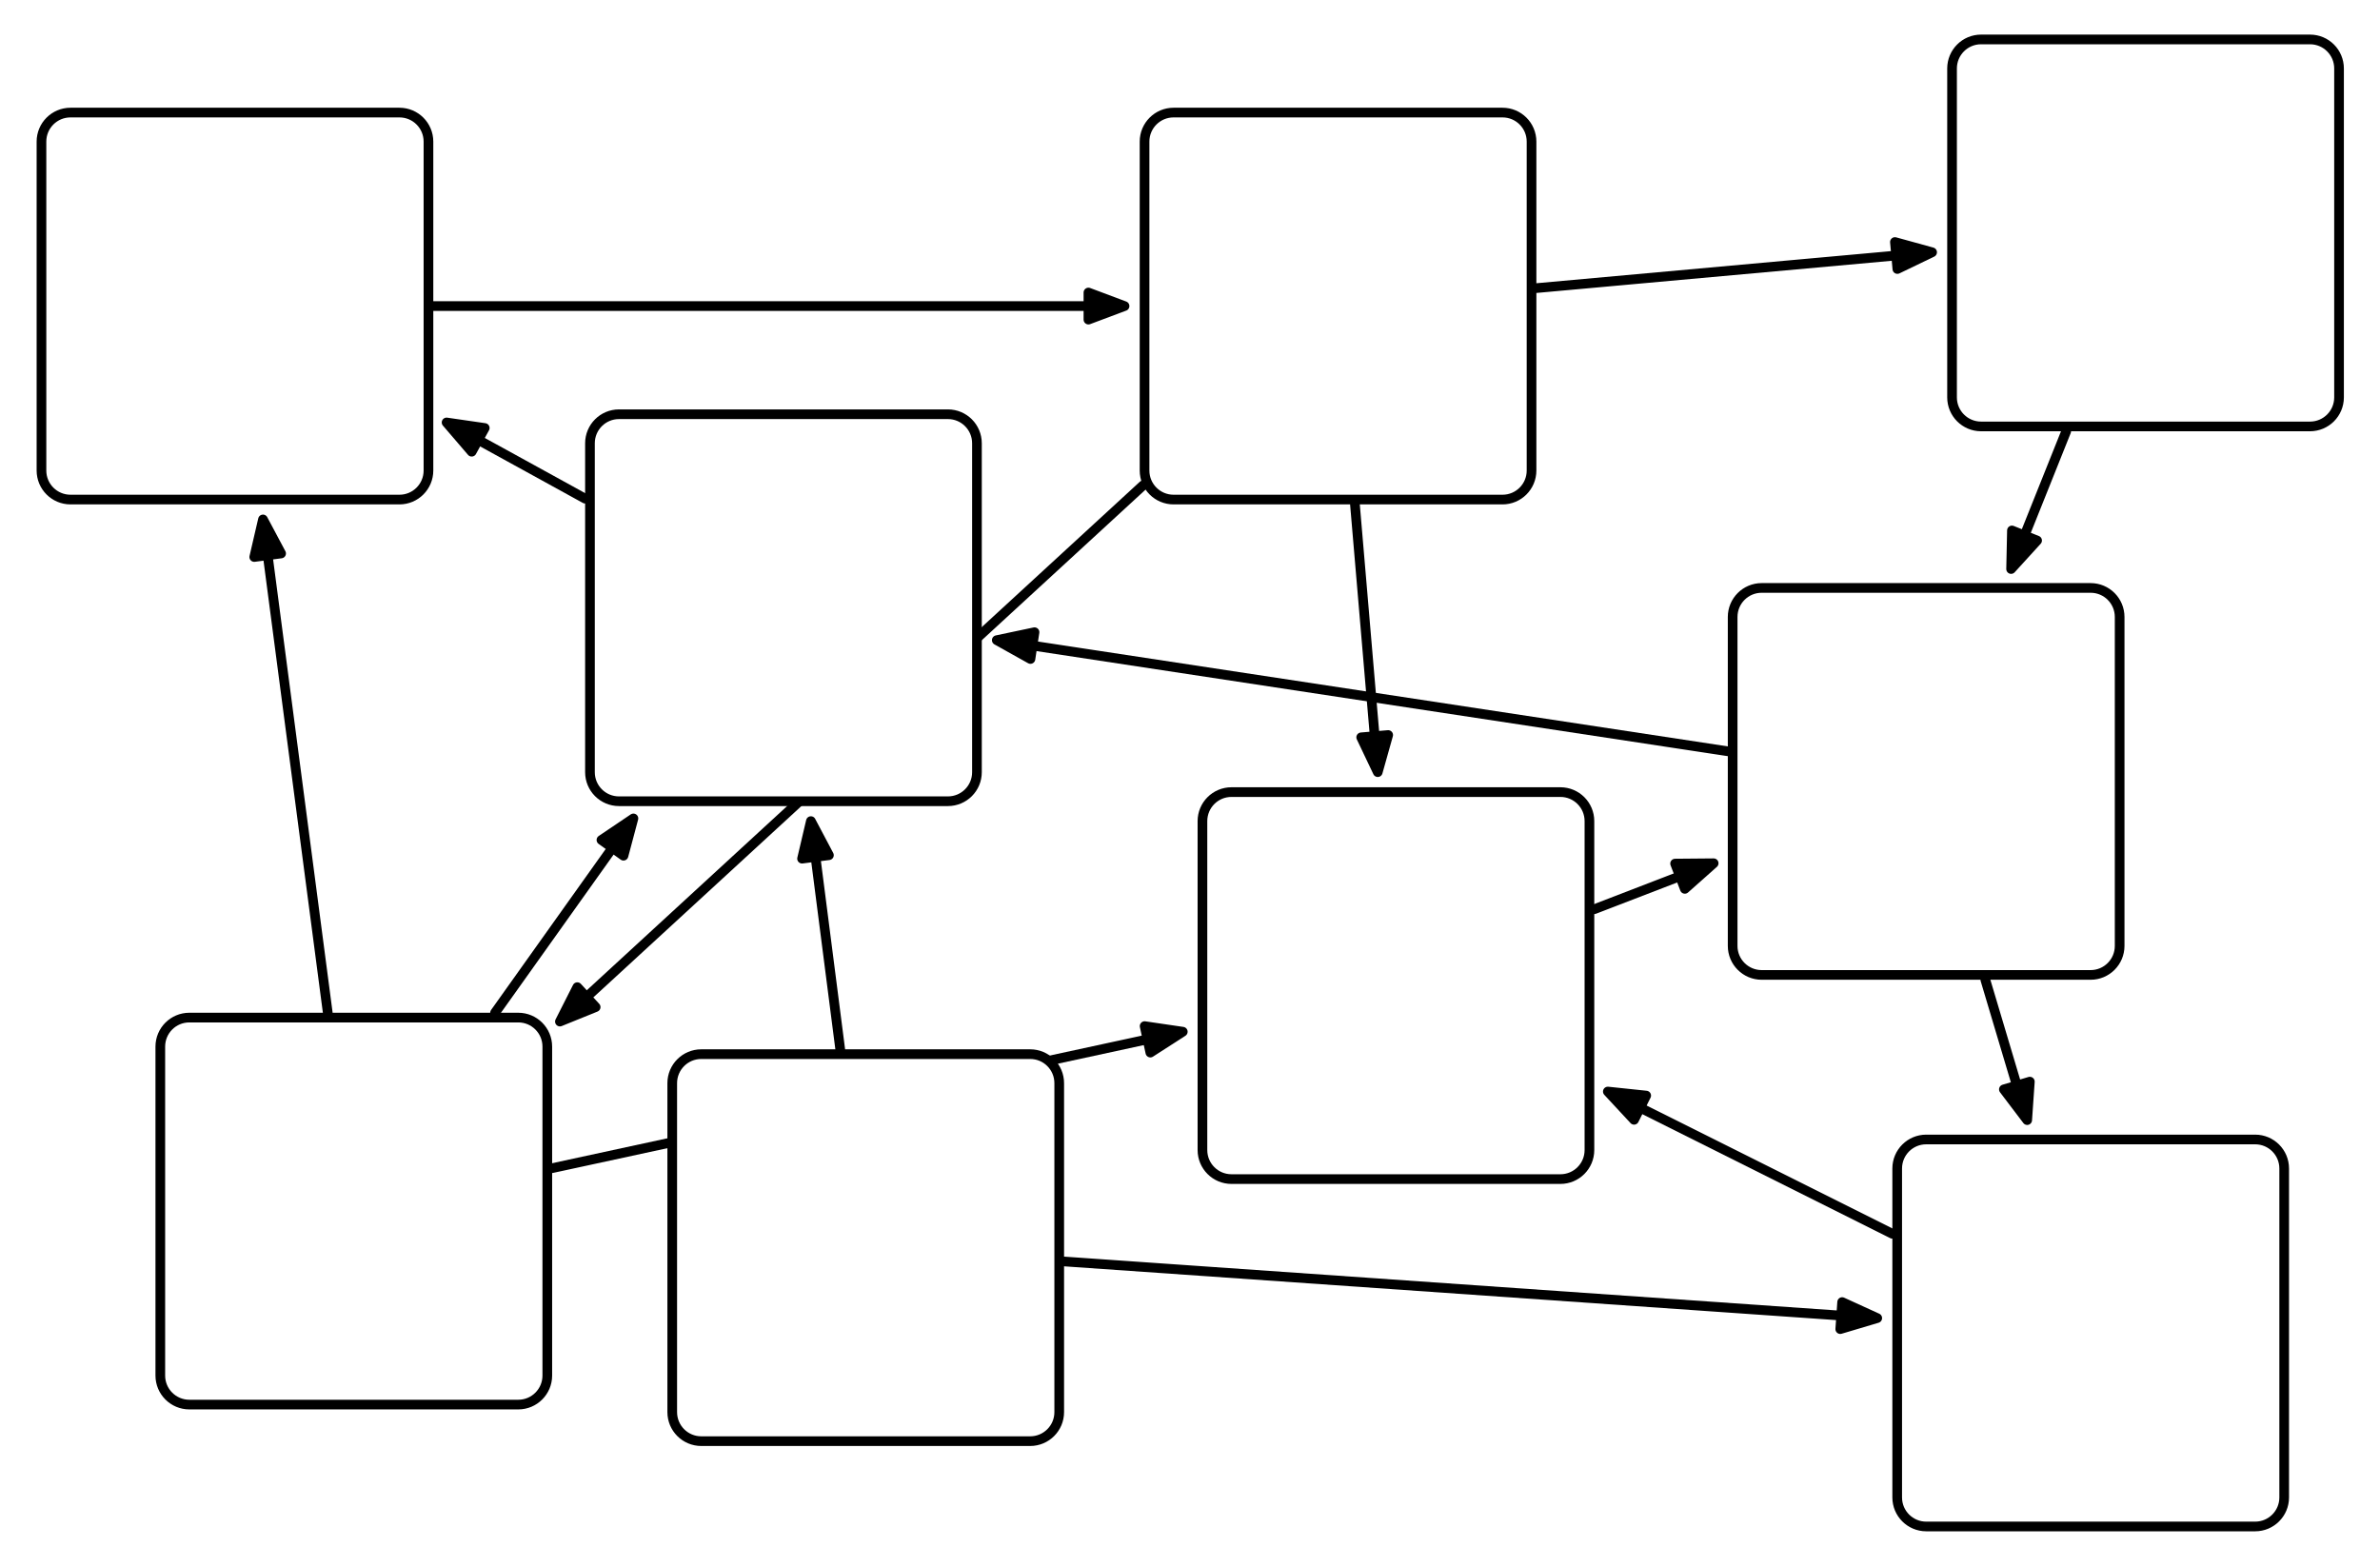 <?xml version="1.0" encoding="UTF-8" standalone="no"?>
<!DOCTYPE svg PUBLIC "-//W3C//DTD SVG 1.1//EN" "http://www.w3.org/Graphics/SVG/1.1/DTD/svg11.dtd">
<svg xmlns="http://www.w3.org/2000/svg" xmlns:xl="http://www.w3.org/1999/xlink" version="1.1" viewBox="41 1 738 486" width="738pt" height="486pt" xmlns:dc="http://purl.org/dc/elements/1.1/"><defs><marker orient="auto" overflow="visible" markerUnits="strokeWidth" id="FilledArrow_Marker" viewBox="-1 -3 6 6" markerWidth="6" markerHeight="6" color="black"><g><path d="M 3.733 0 L 0 -1.4 L 0 1.4 Z" fill="currentColor" stroke="currentColor" stroke-width="1"/></g></marker></defs><g stroke="none" stroke-opacity="1" stroke-dasharray="none" fill="none" fill-opacity="1"><title>Canvas 1</title><rect fill="white" width="805.89" height="536.276"/><g><title>Layer 1</title><path d="M 62.858 35.906 L 164.858 35.906 C 169.829 35.906 173.858 39.935 173.858 44.906 L 173.858 146.906 C 173.858 151.876 169.829 155.906 164.858 155.906 L 62.858 155.906 C 57.888 155.906 53.858 151.876 53.858 146.906 L 53.858 44.906 C 53.858 39.935 57.888 35.906 62.858 35.906 Z" fill="white"/><path d="M 62.858 35.906 L 164.858 35.906 C 169.829 35.906 173.858 39.935 173.858 44.906 L 173.858 146.906 C 173.858 151.876 169.829 155.906 164.858 155.906 L 62.858 155.906 C 57.888 155.906 53.858 151.876 53.858 146.906 L 53.858 44.906 C 53.858 39.935 57.888 35.906 62.858 35.906 Z" stroke="black" stroke-linecap="round" stroke-linejoin="round" stroke-width="3"/><path d="M 404.906 35.906 L 506.906 35.906 C 511.876 35.906 515.905 39.935 515.905 44.906 L 515.905 146.906 C 515.905 151.876 511.876 155.906 506.906 155.906 L 404.906 155.906 C 399.935 155.906 395.906 151.876 395.906 146.906 L 395.906 44.906 C 395.906 39.935 399.935 35.906 404.906 35.906 Z" fill="white"/><path d="M 404.906 35.906 L 506.906 35.906 C 511.876 35.906 515.905 39.935 515.905 44.906 L 515.905 146.906 C 515.905 151.876 511.876 155.906 506.906 155.906 L 404.906 155.906 C 399.935 155.906 395.906 151.876 395.906 146.906 L 395.906 44.906 C 395.906 39.935 399.935 35.906 404.906 35.906 Z" stroke="black" stroke-linecap="round" stroke-linejoin="round" stroke-width="3"/><path d="M 99.709 316.535 L 201.709 316.535 C 206.679 316.535 210.709 320.565 210.709 325.535 L 210.709 427.535 C 210.709 432.506 206.679 436.535 201.709 436.535 L 99.709 436.535 C 94.738 436.535 90.709 432.506 90.709 427.535 L 90.709 325.535 C 90.709 320.565 94.738 316.535 99.709 316.535 Z" fill="white"/><path d="M 99.709 316.535 L 201.709 316.535 C 206.679 316.535 210.709 320.565 210.709 325.535 L 210.709 427.535 C 210.709 432.506 206.679 436.535 201.709 436.535 L 99.709 436.535 C 94.738 436.535 90.709 432.506 90.709 427.535 L 90.709 325.535 C 90.709 320.565 94.738 316.535 99.709 316.535 Z" stroke="black" stroke-linecap="round" stroke-linejoin="round" stroke-width="3"/><line x1="175.358" y1="95.906" x2="378.505" y2="95.906" marker-end="url(#FilledArrow_Marker)" stroke="black" stroke-linecap="round" stroke-linejoin="round" stroke-width="3"/><line x1="395.456" y1="151.489" x2="222.862" y2="310.19" marker-end="url(#FilledArrow_Marker)" stroke="black" stroke-linecap="round" stroke-linejoin="round" stroke-width="3"/><line x1="142.633" y1="315.035" x2="124.004" y2="173.17" marker-end="url(#FilledArrow_Marker)" stroke="black" stroke-linecap="round" stroke-linejoin="round" stroke-width="3"/><path d="M 422.858 246.614 L 524.858 246.614 C 529.829 246.614 533.858 250.644 533.858 255.614 L 533.858 357.614 C 533.858 362.585 529.829 366.614 524.858 366.614 L 422.858 366.614 C 417.888 366.614 413.858 362.585 413.858 357.614 L 413.858 255.614 C 413.858 250.644 417.888 246.614 422.858 246.614 Z" fill="white"/><path d="M 422.858 246.614 L 524.858 246.614 C 529.829 246.614 533.858 250.644 533.858 255.614 L 533.858 357.614 C 533.858 362.585 529.829 366.614 524.858 366.614 L 422.858 366.614 C 417.888 366.614 413.858 362.585 413.858 357.614 L 413.858 255.614 C 413.858 250.644 417.888 246.614 422.858 246.614 Z" stroke="black" stroke-linecap="round" stroke-linejoin="round" stroke-width="3"/><line x1="461.145" y1="157.406" x2="467.269" y2="229.272" marker-end="url(#FilledArrow_Marker)" stroke="black" stroke-linecap="round" stroke-linejoin="round" stroke-width="3"/><line x1="212.209" y1="363.228" x2="396.818" y2="323.284" marker-end="url(#FilledArrow_Marker)" stroke="black" stroke-linecap="round" stroke-linejoin="round" stroke-width="3"/><path d="M 655.299 13.228 L 757.299 13.228 C 762.27 13.228 766.299 17.258 766.299 22.228 L 766.299 124.228 C 766.299 129.199 762.27 133.228 757.299 133.228 L 655.299 133.228 C 650.329 133.228 646.299 129.199 646.299 124.228 L 646.299 22.228 C 646.299 17.258 650.329 13.228 655.299 13.228 Z" fill="white"/><path d="M 655.299 13.228 L 757.299 13.228 C 762.27 13.228 766.299 17.258 766.299 22.228 L 766.299 124.228 C 766.299 129.199 762.27 133.228 757.299 133.228 L 655.299 133.228 C 650.329 133.228 646.299 129.199 646.299 124.228 L 646.299 22.228 C 646.299 17.258 650.329 13.228 655.299 13.228 Z" stroke="black" stroke-linecap="round" stroke-linejoin="round" stroke-width="3"/><path d="M 587.268 183.307 L 689.268 183.307 C 694.238 183.307 698.268 187.337 698.268 192.307 L 698.268 294.307 C 698.268 299.278 694.238 303.307 689.268 303.307 L 587.268 303.307 C 582.297 303.307 578.268 299.278 578.268 294.307 L 578.268 192.307 C 578.268 187.337 582.297 183.307 587.268 183.307 Z" fill="white"/><path d="M 587.268 183.307 L 689.268 183.307 C 694.238 183.307 698.268 187.337 698.268 192.307 L 698.268 294.307 C 698.268 299.278 694.238 303.307 689.268 303.307 L 587.268 303.307 C 582.297 303.307 578.268 299.278 578.268 294.307 L 578.268 192.307 C 578.268 187.337 582.297 183.307 587.268 183.307 Z" stroke="black" stroke-linecap="round" stroke-linejoin="round" stroke-width="3"/><path d="M 258.449 327.874 L 360.449 327.874 C 365.419 327.874 369.449 331.903 369.449 336.874 L 369.449 438.874 C 369.449 443.845 365.419 447.874 360.449 447.874 L 258.449 447.874 C 253.478 447.874 249.449 443.845 249.449 438.874 L 249.449 336.874 C 249.449 331.903 253.478 327.874 258.449 327.874 Z" fill="white"/><path d="M 258.449 327.874 L 360.449 327.874 C 365.419 327.874 369.449 331.903 369.449 336.874 L 369.449 438.874 C 369.449 443.845 365.419 447.874 360.449 447.874 L 258.449 447.874 C 253.478 447.874 249.449 443.845 249.449 438.874 L 249.449 336.874 C 249.449 331.903 253.478 327.874 258.449 327.874 Z" stroke="black" stroke-linecap="round" stroke-linejoin="round" stroke-width="3"/><path d="M 638.291 354.331 L 740.291 354.331 C 745.262 354.331 749.291 358.36 749.291 363.331 L 749.291 465.331 C 749.291 470.301 745.262 474.331 740.291 474.331 L 638.291 474.331 C 633.321 474.331 629.291 470.301 629.291 465.331 L 629.291 363.331 C 629.291 358.36 633.321 354.331 638.291 354.331 Z" fill="white"/><path d="M 638.291 354.331 L 740.291 354.331 C 745.262 354.331 749.291 358.36 749.291 363.331 L 749.291 465.331 C 749.291 470.301 745.262 474.331 740.291 474.331 L 638.291 474.331 C 633.321 474.331 629.291 470.301 629.291 465.331 L 629.291 363.331 C 629.291 358.36 633.321 354.331 638.291 354.331 Z" stroke="black" stroke-linecap="round" stroke-linejoin="round" stroke-width="3"/><path d="M 232.937 129.449 L 334.937 129.449 C 339.908 129.449 343.937 133.478 343.937 138.449 L 343.937 240.449 C 343.937 245.419 339.908 249.449 334.937 249.449 L 232.937 249.449 C 227.966 249.449 223.937 245.419 223.937 240.449 L 223.937 138.449 C 223.937 133.478 227.966 129.449 232.937 129.449 Z" fill="white"/><path d="M 232.937 129.449 L 334.937 129.449 C 339.908 129.449 343.937 133.478 343.937 138.449 L 343.937 240.449 C 343.937 245.419 339.908 249.449 334.937 249.449 L 232.937 249.449 C 227.966 249.449 223.937 245.419 223.937 240.449 L 223.937 138.449 C 223.937 133.478 227.966 129.449 232.937 129.449 Z" stroke="black" stroke-linecap="round" stroke-linejoin="round" stroke-width="3"/><line x1="517.405" y1="90.336" x2="628.964" y2="80.232" marker-end="url(#FilledArrow_Marker)" stroke="black" stroke-linecap="round" stroke-linejoin="round" stroke-width="3"/><line x1="681.699" y1="134.728" x2="668.773" y2="167.044" marker-end="url(#FilledArrow_Marker)" stroke="black" stroke-linecap="round" stroke-linejoin="round" stroke-width="3"/><line x1="656.616" y1="304.807" x2="666.398" y2="337.594" marker-end="url(#FilledArrow_Marker)" stroke="black" stroke-linecap="round" stroke-linejoin="round" stroke-width="3"/><line x1="627.791" y1="383.581" x2="549.58" y2="344.475" marker-end="url(#FilledArrow_Marker)" stroke="black" stroke-linecap="round" stroke-linejoin="round" stroke-width="3"/><line x1="535.358" y1="282.933" x2="561.93" y2="272.702" marker-end="url(#FilledArrow_Marker)" stroke="black" stroke-linecap="round" stroke-linejoin="round" stroke-width="3"/><line x1="370.949" y1="392.158" x2="611.93" y2="408.942" marker-end="url(#FilledArrow_Marker)" stroke="black" stroke-linecap="round" stroke-linejoin="round" stroke-width="3"/><line x1="301.542" y1="326.374" x2="293.872" y2="266.719" marker-end="url(#FilledArrow_Marker)" stroke="black" stroke-linecap="round" stroke-linejoin="round" stroke-width="3"/><line x1="194.504" y1="315.035" x2="230.918" y2="263.9" marker-end="url(#FilledArrow_Marker)" stroke="black" stroke-linecap="round" stroke-linejoin="round" stroke-width="3"/><line x1="222.437" y1="155.624" x2="189.29" y2="137.393" marker-end="url(#FilledArrow_Marker)" stroke="black" stroke-linecap="round" stroke-linejoin="round" stroke-width="3"/><line x1="576.768" y1="233.959" x2="361.156" y2="201.186" marker-end="url(#FilledArrow_Marker)" stroke="black" stroke-linecap="round" stroke-linejoin="round" stroke-width="3"/></g></g></svg>
